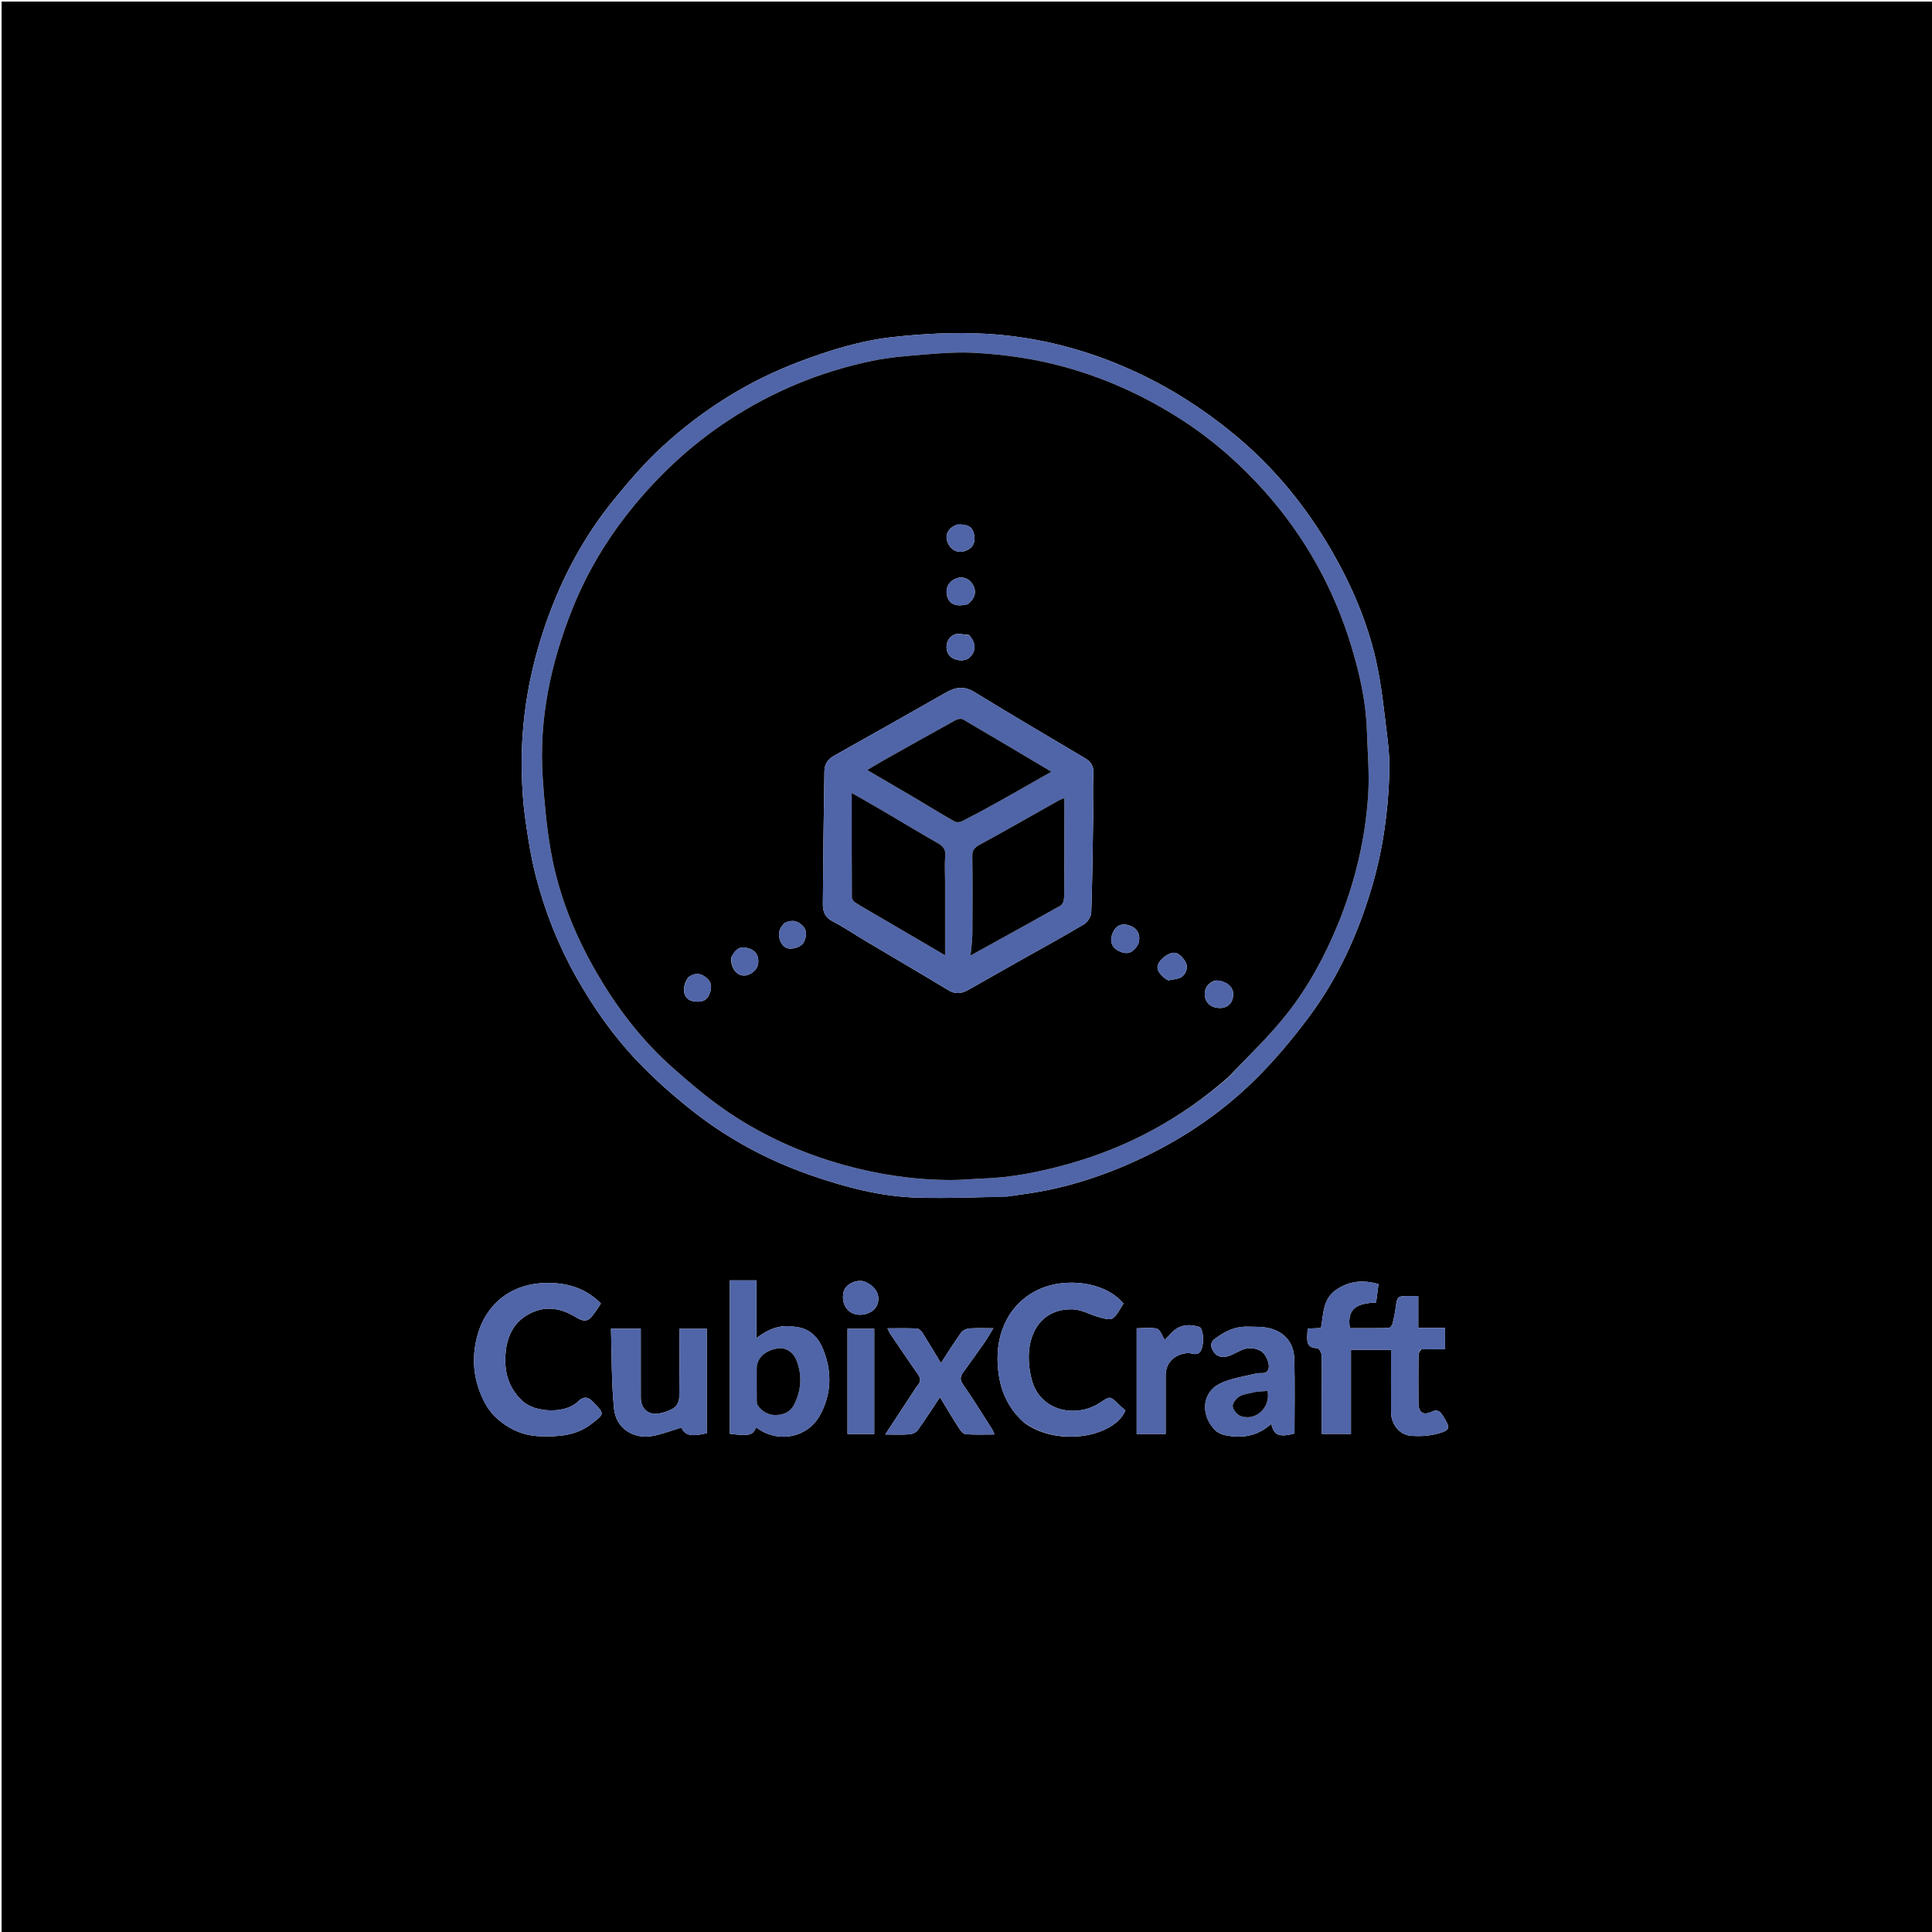 <svg version="1.1" id="Layer_1" xmlns="http://www.w3.org/2000/svg" xmlns:xlink="http://www.w3.org/1999/xlink" x="0px" y="0px"
	 width="100%" viewBox="0 0 1200 1200" enable-background="new 0 0 1200 1200" xml:space="preserve">
<path fill="#000000" opacity="1" stroke="none" 
	d="
M793,1201 
	C528.667,1201 264.833,1201 1,1201 
	C1,801 1,401 1,1 
	C401,1 801,1 1201,1 
	C1201,401 1201,801 1201,1201 
	C1065.167,1201 929.333,1201 793,1201 
M625.793,743.118 
	C630.667,742.429 635.55,741.798 640.414,741.04 
	C665.378,737.148 688.991,729.05 711.679,718.081 
	C736.133,706.258 758.42,691.04 777.843,672.236 
	C790.59,659.897 802.167,646.116 812.809,631.889 
	C831.037,607.522 843.504,580.09 852.112,550.891 
	C858.795,528.224 862.11,505.041 862.909,481.497 
	C863.156,474.241 862.814,466.889 861.907,459.687 
	C859.797,442.937 858.262,426.004 854.509,409.6 
	C849.043,385.699 839.341,363.238 827.022,341.95 
	C810.852,314.006 790.696,289.518 765.637,269.022 
	C747.11,253.868 727.195,241.125 705.464,231.045 
	C675.962,217.36 644.936,209.204 612.656,207.342 
	C593.379,206.23 573.79,207.238 554.569,209.356 
	C534.577,211.558 515.271,217.53 496.327,224.706 
	C464.695,236.687 436.622,254.337 411.83,277.005 
	C400.644,287.232 390.619,298.883 381.031,310.672 
	C362.666,333.253 349.13,358.676 339.445,386.119 
	C328.839,416.171 323.419,447.123 324.073,479.018 
	C324.268,488.576 324.81,498.188 326.124,507.646 
	C327.832,519.949 329.758,532.307 332.86,544.313 
	C338.491,566.107 346.689,586.944 357.797,606.672 
	C368.419,625.537 380.731,643.161 395.578,658.787 
	C405.69,669.43 416.759,679.3 428.219,688.496 
	C450.909,706.703 476.224,720.475 503.751,730.006 
	C525.205,737.435 547.112,743.239 569.912,743.88 
	C588.247,744.396 606.617,743.688 625.793,743.118 
M882.811,838.045 
	C887.745,838.045 892.68,838.045 897.568,838.045 
	C897.568,833.281 897.568,829.242 897.568,824.759 
	C891.879,824.759 886.621,824.759 880.924,824.759 
	C880.924,818.049 880.924,811.785 880.924,805 
	C878.536,805 876.58,804.999 874.624,805 
	C868.05,805.003 867.82,805.297 866.955,811.75 
	C866.477,815.313 865.784,818.864 864.882,822.342 
	C864.621,823.351 863.321,824.814 862.468,824.834 
	C854.385,825.024 846.295,824.947 838.443,824.947 
	C836.114,811.054 845.258,809.503 854.714,809.015 
	C855.277,804.747 855.741,801.222 856.223,797.573 
	C846.637,794.814 838.251,795.618 830.277,800.874 
	C821.505,806.655 822.09,816.199 820.484,824.835 
	C817.569,824.974 814.969,825.098 812.212,825.229 
	C812.125,826.606 812.058,827.579 812.003,828.552 
	C811.748,833.121 811.613,837.428 818.27,837.335 
	C819.16,837.322 820.82,840.109 820.876,841.645 
	C821.15,849.132 821.001,856.635 821.002,864.132 
	C821.002,872.913 821.002,881.694 821.002,890.631 
	C827.259,890.631 832.963,890.631 839.113,890.631 
	C839.113,873.013 839.113,855.759 839.113,838.378 
	C847.608,838.378 855.645,838.378 864.001,838.378 
	C864.001,851.561 863.955,864.369 864.018,877.177 
	C864.054,884.51 869.121,891.14 876.179,891.769 
	C881.516,892.245 887.189,891.945 892.362,890.622 
	C901.015,888.409 901.095,887.071 896.335,879.559 
	C894.462,876.604 892.867,875.131 889.201,876.874 
	C883.975,879.358 881.062,877.302 881.02,871.399 
	C880.951,861.57 880.97,851.74 881.04,841.911 
	C881.049,840.674 881.585,839.441 882.811,838.045 
M492.709,823.997 
	C484.337,822.64 477.123,825.582 469.803,831.127 
	C469.803,818.473 469.803,806.915 469.803,795.271 
	C464.039,795.271 458.788,795.271 453.333,795.271 
	C453.333,827.224 453.333,858.907 453.333,890.548 
	C465.421,892.067 467.469,891.562 469.718,886.534 
	C470.262,886.942 470.768,887.36 471.311,887.722 
	C484.275,896.372 501.77,892.742 509.302,879.022 
	C516.781,865.399 516.843,850.883 510.719,836.893 
	C507.7,829.998 502.13,824.475 492.709,823.997 
M302.964,874.437 
	C304.293,876.107 305.456,877.948 306.978,879.418 
	C314.925,887.096 324.125,891.76 335.495,892.085 
	C346.939,892.412 357.854,891.856 367.459,884.325 
	C375.574,877.962 375.614,878.424 368.516,870.875 
	C365.021,867.159 362.135,867.367 358.897,870.619 
	C351.596,877.952 332.622,877.885 324.304,870.008 
	C314.906,861.106 312.772,850.113 314.259,838.33 
	C315.38,829.449 319.292,821.487 327.72,816.632 
	C338.013,810.702 347.868,812.154 357.518,818.036 
	C360.826,820.052 364.153,821.622 367.237,818.105 
	C369.463,815.567 371.184,812.586 373.249,809.631 
	C363.538,799.875 352.098,796.608 338.879,796.88 
	C316.733,797.336 301.61,810.689 296.504,829.545 
	C292.418,844.639 294.094,859.976 302.964,874.437 
M636.043,883.57 
	C657.159,899.158 692.434,892.386 699.013,876.035 
	C697.704,874.872 696.147,873.612 694.731,872.209 
	C689.369,866.901 689.523,867.091 682.995,871.396 
	C668.688,880.83 646.356,876.861 640.967,857.429 
	C639.285,851.365 638.568,844.636 639.219,838.401 
	C640.76,823.654 650.072,812.665 666.441,813.242 
	C671.87,813.433 677.15,816.634 682.595,818.1 
	C685.387,818.851 689.318,820.109 691.093,818.84 
	C694.06,816.72 695.711,812.758 697.846,809.673 
	C685.831,795.494 661.533,793.784 646.234,800.433 
	C627.863,808.417 617.958,826.632 619.805,849.18 
	C620.914,862.715 625.435,874.011 636.043,883.57 
M439,884.385 
	C439,864.657 439,844.93 439,825.349 
	C432.878,825.349 427.625,825.349 421.999,825.349 
	C421.999,839.823 422.124,853.953 421.866,868.077 
	C421.828,870.211 420.558,873.11 418.894,874.249 
	C416.164,876.118 412.736,877.356 409.44,877.929 
	C402.609,879.116 398.044,875.017 398.015,868.139 
	C397.963,855.815 398.001,843.491 398.001,831.167 
	C398.001,829.237 398.001,827.307 398.001,825.265 
	C391.721,825.265 386.136,825.265 379.492,825.265 
	C380.042,842.079 379.73,858.695 381.404,875.107 
	C382.634,887.155 393.462,894.069 405.226,891.941 
	C411.282,890.845 417.115,888.515 423.221,886.692 
	C425.415,891.483 429.133,892.567 439,890.186 
	C439,888.637 439,886.994 439,884.385 
M753.488,886.99 
	C757.105,891.372 762.114,891.901 767.323,892.224 
	C775.866,892.754 783.264,890.172 789.649,884.306 
	C791.113,891.548 794.618,892.85 804.018,890.404 
	C804.018,874.818 804.333,859.406 803.903,844.014 
	C803.632,834.3 798.227,827.554 788.773,825.054 
	C784.368,823.889 779.553,824.157 774.917,824.014 
	C766.779,823.762 759.992,827.329 753.831,832.172 
	C752.817,832.969 751.961,835.118 752.293,836.283 
	C754.079,842.553 759.032,844.431 765.067,841.466 
	C766.838,840.595 768.633,839.775 770.402,838.9 
	C774.624,836.813 778.845,836.875 782.992,839.024 
	C786.032,840.6 788.921,846.853 787.917,850.152 
	C786.721,854.086 783.113,852.402 780.445,853.056 
	C772.882,854.91 764.904,856.011 757.971,859.278 
	C747.284,864.315 745.418,877.184 753.488,886.99 
M569.514,861.033 
	C563.098,870.8 556.683,880.566 549.831,891 
	C555.628,891 560.302,891.237 564.929,890.88 
	C566.716,890.742 569.019,889.703 570.023,888.308 
	C574.718,881.792 579.041,875.008 583.818,867.838 
	C588.02,874.726 591.763,881.062 595.744,887.244 
	C596.713,888.748 598.396,890.703 599.869,890.809 
	C605.601,891.224 611.382,890.978 617.687,890.978 
	C617.05,889.539 616.771,888.608 616.268,887.82 
	C610.267,878.447 604.461,868.935 598.082,859.826 
	C595.856,856.647 596.635,854.626 598.436,852.124 
	C602.746,846.136 607.089,840.17 611.305,834.117 
	C613.221,831.366 614.87,828.429 616.998,825.001 
	C611.418,825.001 606.747,824.766 602.119,825.119 
	C600.329,825.255 598.007,826.267 597.013,827.657 
	C592.648,833.757 588.68,840.142 584.422,846.646 
	C580.485,840.132 576.746,833.784 572.8,827.567 
	C572.089,826.446 570.556,825.197 569.354,825.146 
	C563.5,824.896 557.629,825.033 551.206,825.033 
	C552.041,826.685 552.386,827.602 552.92,828.391 
	C558.621,836.8 564.265,845.251 570.127,853.547 
	C571.935,856.106 572.164,858.208 569.514,861.033 
M706.009,834.55 
	C706.009,853.289 706.009,872.028 706.009,890.659 
	C712.441,890.659 718.026,890.659 724.001,890.659 
	C724.001,878.357 723.985,866.391 724.008,854.425 
	C724.02,847.832 727.639,842.892 734.144,841.006 
	C736.063,840.449 738.362,840.209 740.241,840.723 
	C744.054,841.765 745.73,840.289 746.651,836.824 
	C747.994,831.765 747.077,824.792 744.701,824.096 
	C738.287,822.218 732.369,822.785 727.524,827.98 
	C725.943,829.675 724.347,831.356 723.481,832.275 
	C721.749,829.637 720.636,825.89 718.631,825.327 
	C714.826,824.261 710.509,825.019 706.009,825.019 
	C706.009,828.299 706.009,830.933 706.009,834.55 
M543,874.497 
	C543,858.09 543,841.683 543,825.314 
	C536.949,825.314 531.696,825.314 526.397,825.314 
	C526.397,847.327 526.397,869.023 526.397,890.686 
	C532.051,890.686 537.304,890.686 543,890.686 
	C543,885.419 543,880.457 543,874.497 
M536.609,795.884 
	C531.486,794.605 525.239,797.736 524.061,802.174 
	C522.444,808.264 525.088,814.135 530.271,815.966 
	C535.874,817.944 542.908,815.306 544.817,810.51 
	C547.135,804.691 544.104,798.772 536.609,795.884 
z"/>
<path fill="#5065A8" opacity="1" stroke="none" 
	d="
M625.383,743.321 
	C606.617,743.688 588.247,744.396 569.912,743.88 
	C547.112,743.239 525.205,737.435 503.751,730.006 
	C476.224,720.475 450.909,706.703 428.219,688.496 
	C416.759,679.3 405.69,669.43 395.578,658.787 
	C380.731,643.161 368.419,625.537 357.797,606.672 
	C346.689,586.944 338.491,566.107 332.86,544.313 
	C329.758,532.307 327.832,519.949 326.124,507.646 
	C324.81,498.188 324.268,488.576 324.073,479.018 
	C323.419,447.123 328.839,416.171 339.445,386.119 
	C349.13,358.676 362.666,333.253 381.031,310.672 
	C390.619,298.883 400.644,287.232 411.83,277.005 
	C436.622,254.337 464.695,236.687 496.327,224.706 
	C515.271,217.53 534.577,211.558 554.569,209.356 
	C573.79,207.238 593.379,206.23 612.656,207.342 
	C644.936,209.204 675.962,217.36 705.464,231.045 
	C727.195,241.125 747.11,253.868 765.637,269.022 
	C790.696,289.518 810.852,314.006 827.022,341.95 
	C839.341,363.238 849.043,385.699 854.509,409.6 
	C858.262,426.004 859.797,442.937 861.907,459.687 
	C862.814,466.889 863.156,474.241 862.909,481.497 
	C862.11,505.041 858.795,528.224 852.112,550.891 
	C843.504,580.09 831.037,607.522 812.809,631.889 
	C802.167,646.116 790.59,659.897 777.843,672.236 
	C758.42,691.04 736.133,706.258 711.679,718.081 
	C688.991,729.05 665.378,737.148 640.414,741.04 
	C635.55,741.798 630.667,742.429 625.383,743.321 
M763.347,668.913 
	C775.393,655.933 788.323,643.651 799.261,629.797 
	C812.685,612.794 823.017,593.709 831.225,573.521 
	C841.62,547.953 847.982,521.414 849.787,493.968 
	C850.666,480.608 849.416,467.101 848.995,453.664 
	C848.447,436.154 844.64,419.167 839.666,402.503 
	C828.807,366.121 810.746,333.525 785.497,305.216 
	C770.743,288.673 754.159,273.98 735.49,261.752 
	C712.809,246.895 688.516,235.624 662.448,228.264 
	C643.911,223.031 624.892,220.235 605.712,219.161 
	C595.655,218.597 585.476,219.28 575.409,220.092 
	C563.957,221.016 552.39,221.869 541.186,224.233 
	C509.295,230.963 479.573,243.256 452.275,261.207 
	C428.956,276.541 408.812,295.312 391.383,317.084 
	C376.392,335.809 364.251,356.29 355.41,378.478 
	C342.039,412.035 334.614,446.887 337.099,483.248 
	C338.14,498.478 339.506,513.774 342.157,528.787 
	C347.019,556.318 357.483,581.973 371.653,605.997 
	C384.153,627.192 399.137,646.573 417.599,662.968 
	C427.427,671.696 437.475,680.298 448.177,687.898 
	C471.375,704.372 497.029,716.031 524.418,723.641 
	C546.038,729.648 568.142,732.878 590.621,732.946 
	C597.228,732.966 603.833,732.253 610.444,732.029 
	C628.266,731.425 645.554,727.939 662.709,723.206 
	C700.23,712.854 733.504,694.821 763.347,668.913 
z"/>
<path fill="#5065A8" opacity="1" stroke="none" 
	d="
M882.344,838.125 
	C881.585,839.441 881.049,840.674 881.04,841.911 
	C880.97,851.74 880.951,861.57 881.02,871.399 
	C881.062,877.302 883.975,879.358 889.201,876.874 
	C892.867,875.131 894.462,876.604 896.335,879.559 
	C901.095,887.071 901.015,888.409 892.362,890.622 
	C887.189,891.945 881.516,892.245 876.179,891.769 
	C869.121,891.14 864.054,884.51 864.018,877.177 
	C863.955,864.369 864.001,851.561 864.001,838.378 
	C855.645,838.378 847.608,838.378 839.113,838.378 
	C839.113,855.759 839.113,873.013 839.113,890.631 
	C832.963,890.631 827.259,890.631 821.002,890.631 
	C821.002,881.694 821.002,872.913 821.002,864.132 
	C821.001,856.635 821.15,849.132 820.876,841.645 
	C820.82,840.109 819.16,837.322 818.27,837.335 
	C811.613,837.428 811.748,833.121 812.003,828.552 
	C812.058,827.579 812.125,826.606 812.212,825.229 
	C814.969,825.098 817.569,824.974 820.484,824.835 
	C822.09,816.199 821.505,806.655 830.277,800.874 
	C838.251,795.618 846.637,794.814 856.223,797.573 
	C855.741,801.222 855.277,804.747 854.714,809.015 
	C845.258,809.503 836.114,811.054 838.443,824.947 
	C846.295,824.947 854.385,825.024 862.468,824.834 
	C863.321,824.814 864.621,823.351 864.882,822.342 
	C865.784,818.864 866.477,815.313 866.955,811.75 
	C867.82,805.297 868.05,805.003 874.624,805 
	C876.58,804.999 878.536,805 880.924,805 
	C880.924,811.785 880.924,818.049 880.924,824.759 
	C886.621,824.759 891.879,824.759 897.568,824.759 
	C897.568,829.242 897.568,833.281 897.568,838.045 
	C892.68,838.045 887.745,838.045 882.344,838.125 
z"/>
<path fill="#5065A8" opacity="1" stroke="none" 
	d="
M493.126,823.999 
	C502.13,824.475 507.7,829.998 510.719,836.893 
	C516.843,850.883 516.781,865.399 509.302,879.022 
	C501.77,892.742 484.275,896.372 471.311,887.722 
	C470.768,887.36 470.262,886.942 469.718,886.534 
	C467.469,891.562 465.421,892.067 453.333,890.548 
	C453.333,858.907 453.333,827.224 453.333,795.271 
	C458.788,795.271 464.039,795.271 469.803,795.271 
	C469.803,806.915 469.803,818.473 469.803,831.127 
	C477.123,825.582 484.337,822.64 493.126,823.999 
M470.001,850.764 
	C470.001,856.909 469.967,863.055 470.029,869.199 
	C470.042,870.473 470.01,872.029 470.681,872.966 
	C473.416,876.78 477.321,879.043 481.996,878.9 
	C486.725,878.755 490.896,877.092 493.27,872.365 
	C497.617,863.71 498.27,854.902 495.045,845.755 
	C493.015,839.995 488.197,836.661 482.91,837.57 
	C474.934,838.942 470.097,843.539 470.001,850.764 
z"/>
<path fill="#5065A8" opacity="1" stroke="none" 
	d="
M302.711,874.171 
	C294.094,859.976 292.418,844.639 296.504,829.545 
	C301.61,810.689 316.733,797.336 338.879,796.88 
	C352.098,796.608 363.538,799.875 373.249,809.631 
	C371.184,812.586 369.463,815.567 367.237,818.105 
	C364.153,821.622 360.826,820.052 357.518,818.036 
	C347.868,812.154 338.013,810.702 327.72,816.632 
	C319.292,821.487 315.38,829.449 314.259,838.33 
	C312.772,850.113 314.906,861.106 324.304,870.008 
	C332.622,877.885 351.596,877.952 358.897,870.619 
	C362.135,867.367 365.021,867.159 368.516,870.875 
	C375.614,878.424 375.574,877.962 367.459,884.325 
	C357.854,891.856 346.939,892.412 335.495,892.085 
	C324.125,891.76 314.925,887.096 306.978,879.418 
	C305.456,877.948 304.293,876.107 302.711,874.171 
z"/>
<path fill="#5065A8" opacity="1" stroke="none" 
	d="
M635.795,883.305 
	C625.435,874.011 620.914,862.715 619.805,849.18 
	C617.958,826.632 627.863,808.417 646.234,800.433 
	C661.533,793.784 685.831,795.494 697.846,809.673 
	C695.711,812.758 694.06,816.72 691.093,818.84 
	C689.318,820.109 685.387,818.851 682.595,818.1 
	C677.15,816.634 671.87,813.433 666.441,813.242 
	C650.072,812.665 640.76,823.654 639.219,838.401 
	C638.568,844.636 639.285,851.365 640.967,857.429 
	C646.356,876.861 668.688,880.83 682.995,871.396 
	C689.523,867.091 689.369,866.901 694.731,872.209 
	C696.147,873.612 697.704,874.872 699.013,876.035 
	C692.434,892.386 657.159,899.158 635.795,883.305 
z"/>
<path fill="#5065A8" opacity="1" stroke="none" 
	d="
M439,884.868 
	C439,886.994 439,888.637 439,890.186 
	C429.133,892.567 425.415,891.483 423.221,886.692 
	C417.115,888.515 411.282,890.845 405.226,891.941 
	C393.462,894.069 382.634,887.155 381.404,875.107 
	C379.73,858.695 380.042,842.079 379.492,825.265 
	C386.136,825.265 391.721,825.265 398.001,825.265 
	C398.001,827.307 398.001,829.237 398.001,831.167 
	C398.001,843.491 397.963,855.815 398.015,868.139 
	C398.044,875.017 402.609,879.116 409.44,877.929 
	C412.736,877.356 416.164,876.118 418.894,874.249 
	C420.558,873.11 421.828,870.211 421.866,868.077 
	C422.124,853.953 421.999,839.823 421.999,825.349 
	C427.625,825.349 432.878,825.349 439,825.349 
	C439,844.93 439,864.657 439,884.868 
z"/>
<path fill="#5065A8" opacity="1" stroke="none" 
	d="
M753.229,886.724 
	C745.418,877.184 747.284,864.315 757.971,859.278 
	C764.904,856.011 772.882,854.91 780.445,853.056 
	C783.113,852.402 786.721,854.086 787.917,850.152 
	C788.921,846.853 786.032,840.6 782.992,839.024 
	C778.845,836.875 774.624,836.813 770.402,838.9 
	C768.633,839.775 766.838,840.595 765.067,841.466 
	C759.032,844.431 754.079,842.553 752.293,836.283 
	C751.961,835.118 752.817,832.969 753.831,832.172 
	C759.992,827.329 766.779,823.762 774.917,824.014 
	C779.553,824.157 784.368,823.889 788.773,825.054 
	C798.227,827.554 803.632,834.3 803.903,844.014 
	C804.333,859.406 804.018,874.818 804.018,890.404 
	C794.618,892.85 791.113,891.548 789.649,884.306 
	C783.264,890.172 775.866,892.754 767.323,892.224 
	C762.114,891.901 757.105,891.372 753.229,886.724 
M779.35,864.848 
	C776.178,865.6 772.659,865.748 769.945,867.301 
	C767.867,868.491 765.408,871.638 765.66,873.586 
	C765.955,875.867 768.638,878.948 770.922,879.671 
	C780.274,882.631 789.192,874.117 787.322,863.952 
	C784.961,864.098 782.533,864.249 779.35,864.848 
z"/>
<path fill="#5065A8" opacity="1" stroke="none" 
	d="
M569.761,860.761 
	C572.164,858.208 571.935,856.106 570.127,853.547 
	C564.265,845.251 558.621,836.8 552.92,828.391 
	C552.386,827.602 552.041,826.685 551.206,825.033 
	C557.629,825.033 563.5,824.896 569.354,825.146 
	C570.556,825.197 572.089,826.446 572.8,827.567 
	C576.746,833.784 580.485,840.132 584.422,846.646 
	C588.68,840.142 592.648,833.757 597.013,827.657 
	C598.007,826.267 600.329,825.255 602.119,825.119 
	C606.747,824.766 611.418,825.001 616.998,825.001 
	C614.87,828.429 613.221,831.366 611.305,834.117 
	C607.089,840.17 602.746,846.136 598.436,852.124 
	C596.635,854.626 595.856,856.647 598.082,859.826 
	C604.461,868.935 610.267,878.447 616.268,887.82 
	C616.771,888.608 617.05,889.539 617.687,890.978 
	C611.382,890.978 605.601,891.224 599.869,890.809 
	C598.396,890.703 596.713,888.748 595.744,887.244 
	C591.763,881.062 588.02,874.726 583.818,867.838 
	C579.041,875.008 574.718,881.792 570.023,888.308 
	C569.019,889.703 566.716,890.742 564.929,890.88 
	C560.302,891.237 555.628,891 549.831,891 
	C556.683,880.566 563.098,870.8 569.761,860.761 
z"/>
<path fill="#5064A8" opacity="1" stroke="none" 
	d="
M706.009,834.058 
	C706.009,830.933 706.009,828.299 706.009,825.019 
	C710.509,825.019 714.826,824.261 718.631,825.327 
	C720.636,825.89 721.749,829.637 723.481,832.275 
	C724.347,831.356 725.943,829.675 727.524,827.98 
	C732.369,822.785 738.287,822.218 744.701,824.096 
	C747.077,824.792 747.994,831.765 746.651,836.824 
	C745.73,840.289 744.054,841.765 740.241,840.723 
	C738.362,840.209 736.063,840.449 734.144,841.006 
	C727.639,842.892 724.02,847.832 724.008,854.425 
	C723.985,866.391 724.001,878.357 724.001,890.659 
	C718.026,890.659 712.441,890.659 706.009,890.659 
	C706.009,872.028 706.009,853.289 706.009,834.058 
z"/>
<path fill="#5065A8" opacity="1" stroke="none" 
	d="
M543,874.996 
	C543,880.457 543,885.419 543,890.686 
	C537.304,890.686 532.051,890.686 526.397,890.686 
	C526.397,869.023 526.397,847.327 526.397,825.314 
	C531.696,825.314 536.949,825.314 543,825.314 
	C543,841.683 543,858.09 543,874.996 
z"/>
<path fill="#5065A8" opacity="1" stroke="none" 
	d="
M536.996,795.938 
	C544.104,798.772 547.135,804.691 544.817,810.51 
	C542.908,815.306 535.874,817.944 530.271,815.966 
	C525.088,814.135 522.444,808.264 524.061,802.174 
	C525.239,797.736 531.486,794.605 536.996,795.938 
z"/>
<path fill="#000000" opacity="1" stroke="none" 
	d="
M763,669 
	C733.504,694.821 700.23,712.854 662.709,723.206 
	C645.554,727.939 628.266,731.425 610.444,732.029 
	C603.833,732.253 597.228,732.966 590.621,732.946 
	C568.142,732.878 546.038,729.648 524.418,723.641 
	C497.029,716.031 471.375,704.372 448.177,687.898 
	C437.475,680.298 427.427,671.696 417.599,662.968 
	C399.137,646.573 384.153,627.192 371.653,605.997 
	C357.483,581.973 347.019,556.318 342.157,528.787 
	C339.506,513.774 338.14,498.478 337.099,483.248 
	C334.614,446.887 342.039,412.035 355.41,378.478 
	C364.251,356.29 376.392,335.809 391.383,317.084 
	C408.812,295.312 428.956,276.541 452.275,261.207 
	C479.573,243.256 509.295,230.963 541.186,224.233 
	C552.39,221.869 563.957,221.016 575.409,220.092 
	C585.476,219.28 595.655,218.597 605.712,219.161 
	C624.892,220.235 643.911,223.031 662.448,228.264 
	C688.516,235.624 712.809,246.895 735.49,261.752 
	C754.159,273.98 770.743,288.673 785.497,305.216 
	C810.746,333.525 828.807,366.121 839.666,402.503 
	C844.64,419.167 848.447,436.154 848.995,453.664 
	C849.416,467.101 850.666,480.608 849.787,493.968 
	C847.982,521.414 841.62,547.953 831.225,573.521 
	C823.017,593.709 812.685,612.794 799.261,629.797 
	C788.323,643.651 775.393,655.933 763,669 
M678.999,506.499 
	C678.999,497.667 678.736,488.823 679.112,480.006 
	C679.297,475.676 677.426,473.034 674.153,471.077 
	C651.217,457.366 628.098,443.953 605.359,429.923 
	C598.821,425.888 593.467,426.793 587.489,430.19 
	C564.383,443.321 541.257,456.42 518.059,469.387 
	C514.15,471.571 512.137,474.772 512.069,478.893 
	C511.611,506.497 511.25,534.103 511.095,561.709 
	C511.071,565.945 512.319,569.751 516.962,572.147 
	C524.374,575.973 531.312,580.712 538.498,584.984 
	C555.406,595.035 572.403,604.938 589.227,615.128 
	C593.733,617.857 597.572,617.047 601.688,614.691 
	C611.509,609.069 621.365,603.505 631.225,597.95 
	C645.236,590.054 659.359,582.35 673.186,574.146 
	C675.444,572.806 677.705,569.361 677.795,566.812 
	C678.497,547.051 678.666,527.272 678.999,506.499 
M707.01,586.332 
	C708.808,581.008 706.642,576.523 701.442,574.805 
	C696.241,573.087 692.424,575.199 690.654,580.775 
	C689.057,585.804 691.449,589.757 696.985,591.519 
	C701.671,593.011 704.509,590.606 707.01,586.332 
M601.827,394.382 
	C598.729,394.252 595.199,393.112 592.626,394.211 
	C587.848,396.252 586.599,402.74 589.357,406.733 
	C591.74,410.184 598.57,411.314 601.725,408.779 
	C606.326,405.083 606.597,399.453 601.827,394.382 
M754.956,609.013 
	C750.357,610.332 747.989,613.887 748.302,618.154 
	C748.601,622.231 751.4,625.372 755.953,625.972 
	C761.855,626.751 765.722,623.578 765.987,617.852 
	C766.212,612.974 761.68,609.047 754.956,609.013 
M601.232,375.199 
	C601.944,374.51 602.721,373.875 603.358,373.123 
	C606.243,369.716 606.163,365.928 603.838,362.489 
	C601.321,358.765 597.12,357.814 593.304,359.509 
	C589.353,361.264 587.225,365.098 588.125,369.606 
	C588.951,373.75 591.764,376.081 596.196,375.99 
	C597.677,375.959 599.156,375.832 601.232,375.199 
M723.907,607.968 
	C724.657,608.293 725.498,609.019 726.142,608.873 
	C729.057,608.212 732.674,608.106 734.604,606.282 
	C736.964,604.051 738.304,600.345 735.927,596.808 
	C733.796,593.636 731.108,590.718 727.032,592.164 
	C724.411,593.094 721.746,595.167 720.155,597.459 
	C717.248,601.646 720.041,604.859 723.907,607.968 
M594.39,325.882 
	C588.77,327.924 586.546,332.466 588.781,337.34 
	C591.124,342.449 595.947,344.081 600.927,341.582 
	C605.174,339.45 605.806,335.808 604.979,331.764 
	C604.041,327.181 601.046,325.429 594.39,325.882 
M427.592,606.931 
	C422.867,613.422 424.336,620.919 430.647,621.918 
	C434.505,622.529 438.483,622.224 440.347,618.065 
	C441.895,614.612 442.628,610.877 439.268,607.77 
	C435.896,604.652 432.24,603.712 427.592,606.931 
M454.069,595.011 
	C453.991,603.038 459.598,608.002 465.514,605.132 
	C469.31,603.291 471.37,600.324 470.963,596.026 
	C470.512,591.26 467.079,589.284 462.969,588.579 
	C458.566,587.823 456.133,590.726 454.069,595.011 
M487.102,573.38 
	C486.247,574.577 485.159,575.672 484.578,576.99 
	C482.754,581.135 484.617,586.8 488.241,588.64 
	C491.445,590.266 497.976,588.344 499.44,584.86 
	C500.735,581.777 501.563,578.334 498.806,575.317 
	C495.675,571.892 492.014,570.957 487.102,573.38 
z"/>
<path fill="#000000" opacity="1" stroke="none" 
	d="
M470.001,850.303 
	C470.097,843.539 474.934,838.942 482.91,837.57 
	C488.197,836.661 493.015,839.995 495.045,845.755 
	C498.27,854.902 497.617,863.71 493.27,872.365 
	C490.896,877.092 486.725,878.755 481.996,878.9 
	C477.321,879.043 473.416,876.78 470.681,872.966 
	C470.01,872.029 470.042,870.473 470.029,869.199 
	C469.967,863.055 470.001,856.909 470.001,850.303 
z"/>
<path fill="#000000" opacity="1" stroke="none" 
	d="
M779.727,864.623 
	C782.533,864.249 784.961,864.098 787.322,863.952 
	C789.192,874.117 780.274,882.631 770.922,879.671 
	C768.638,878.948 765.955,875.867 765.66,873.586 
	C765.408,871.638 767.867,868.491 769.945,867.301 
	C772.659,865.748 776.178,865.6 779.727,864.623 
z"/>
<path fill="#5065A8" opacity="1" stroke="none" 
	d="
M678.999,506.999 
	C678.666,527.272 678.497,547.051 677.795,566.812 
	C677.705,569.361 675.444,572.806 673.186,574.146 
	C659.359,582.35 645.236,590.054 631.225,597.95 
	C621.365,603.505 611.509,609.069 601.688,614.691 
	C597.572,617.047 593.733,617.857 589.227,615.128 
	C572.403,604.938 555.406,595.035 538.498,584.984 
	C531.312,580.712 524.374,575.973 516.962,572.147 
	C512.319,569.751 511.071,565.945 511.095,561.709 
	C511.25,534.103 511.611,506.497 512.069,478.893 
	C512.137,474.772 514.15,471.571 518.059,469.387 
	C541.257,456.42 564.383,443.321 587.489,430.19 
	C593.467,426.793 598.821,425.888 605.359,429.923 
	C628.098,443.953 651.217,457.366 674.153,471.077 
	C677.426,473.034 679.297,475.676 679.112,480.006 
	C678.736,488.823 678.999,497.667 678.999,506.999 
M587,546.496 
	C587,541.504 586.658,536.482 587.105,531.531 
	C587.482,527.353 585.584,525.454 582.261,523.568 
	C571.444,517.427 560.825,510.941 550.096,504.644 
	C543.65,500.861 537.142,497.184 529.008,492.51 
	C529.008,515.042 528.974,536.226 529.105,557.41 
	C529.112,558.516 530.279,559.995 531.317,560.649 
	C536.022,563.614 540.873,566.348 545.674,569.16 
	C558.908,576.909 572.143,584.654 587,593.351 
	C587,577.222 587,562.357 587,546.496 
M661.111,540.876 
	C661.111,525.865 661.111,510.853 661.111,495.687 
	C660.018,496.154 658.618,496.605 657.36,497.311 
	C641.054,506.457 624.838,515.768 608.415,524.7 
	C605.217,526.439 603.867,528.093 603.913,531.793 
	C604.115,547.946 604.073,564.105 603.948,580.26 
	C603.916,584.392 603.255,588.518 602.807,593.487 
	C622.207,582.774 640.578,572.695 658.827,562.399 
	C660.03,561.72 660.823,559.405 660.902,557.806 
	C661.166,552.489 661.016,547.151 661.111,540.876 
M567.985,495.487 
	C576.283,500.44 584.534,505.473 592.932,510.249 
	C594.074,510.899 596.21,510.766 597.445,510.134 
	C605.179,506.178 612.838,502.069 620.425,497.837 
	C631.215,491.817 641.921,485.647 653.044,479.325 
	C634.454,468.274 616.331,457.448 598.105,446.8 
	C597.039,446.177 594.882,446.535 593.658,447.209 
	C578.859,455.356 564.133,463.635 549.408,471.916 
	C545.929,473.873 542.528,475.967 538.617,478.278 
	C548.702,484.177 558.029,489.632 567.985,495.487 
z"/>
<path fill="#5065A8" opacity="1" stroke="none" 
	d="
M706.964,586.72 
	C704.509,590.606 701.671,593.011 696.985,591.519 
	C691.449,589.757 689.057,585.804 690.654,580.775 
	C692.424,575.199 696.241,573.087 701.442,574.805 
	C706.642,576.523 708.808,581.008 706.964,586.72 
z"/>
<path fill="#5065A8" opacity="1" stroke="none" 
	d="
M602.109,394.656 
	C606.597,399.453 606.326,405.083 601.725,408.779 
	C598.57,411.314 591.74,410.184 589.357,406.733 
	C586.599,402.74 587.848,396.252 592.626,394.211 
	C595.199,393.112 598.729,394.252 602.109,394.656 
z"/>
<path fill="#5065A8" opacity="1" stroke="none" 
	d="
M755.365,609.008 
	C761.68,609.047 766.212,612.974 765.987,617.852 
	C765.722,623.578 761.855,626.751 755.953,625.972 
	C751.4,625.372 748.601,622.231 748.302,618.154 
	C747.989,613.887 750.357,610.332 755.365,609.008 
z"/>
<path fill="#5065A8" opacity="1" stroke="none" 
	d="
M600.934,375.474 
	C599.156,375.832 597.677,375.959 596.196,375.99 
	C591.764,376.081 588.951,373.75 588.125,369.606 
	C587.225,365.098 589.353,361.264 593.304,359.509 
	C597.12,357.814 601.321,358.765 603.838,362.489 
	C606.163,365.928 606.243,369.716 603.358,373.123 
	C602.721,373.875 601.944,374.51 600.934,375.474 
z"/>
<path fill="#5065A8" opacity="1" stroke="none" 
	d="
M723.549,607.802 
	C720.041,604.859 717.248,601.646 720.155,597.459 
	C721.746,595.167 724.411,593.094 727.032,592.164 
	C731.108,590.718 733.796,593.636 735.927,596.808 
	C738.304,600.345 736.964,604.051 734.604,606.282 
	C732.674,608.106 729.057,608.212 726.142,608.873 
	C725.498,609.019 724.657,608.293 723.549,607.802 
z"/>
<path fill="#5065A8" opacity="1" stroke="none" 
	d="
M594.72,325.672 
	C601.046,325.429 604.041,327.181 604.979,331.764 
	C605.806,335.808 605.174,339.45 600.927,341.582 
	C595.947,344.081 591.124,342.449 588.781,337.34 
	C586.546,332.466 588.77,327.924 594.72,325.672 
z"/>
<path fill="#5065A8" opacity="1" stroke="none" 
	d="
M427.861,606.64 
	C432.24,603.712 435.896,604.652 439.268,607.77 
	C442.628,610.877 441.895,614.612 440.347,618.065 
	C438.483,622.224 434.505,622.529 430.647,621.918 
	C424.336,620.919 422.867,613.422 427.861,606.64 
z"/>
<path fill="#5065A8" opacity="1" stroke="none" 
	d="
M454.189,594.631 
	C456.133,590.726 458.566,587.823 462.969,588.579 
	C467.079,589.284 470.512,591.26 470.963,596.026 
	C471.37,600.324 469.31,603.291 465.514,605.132 
	C459.598,608.002 453.991,603.038 454.189,594.631 
z"/>
<path fill="#5065A8" opacity="1" stroke="none" 
	d="
M487.407,573.115 
	C492.014,570.957 495.675,571.892 498.806,575.317 
	C501.563,578.334 500.735,581.777 499.44,584.86 
	C497.976,588.344 491.445,590.266 488.241,588.64 
	C484.617,586.8 482.754,581.135 484.578,576.99 
	C485.159,575.672 486.247,574.577 487.407,573.115 
z"/>
<path fill="#000000" opacity="1" stroke="none" 
	d="
M587,546.994 
	C587,562.357 587,577.222 587,593.351 
	C572.143,584.654 558.908,576.909 545.674,569.16 
	C540.873,566.348 536.022,563.614 531.317,560.649 
	C530.279,559.995 529.112,558.516 529.105,557.41 
	C528.974,536.226 529.008,515.042 529.008,492.51 
	C537.142,497.184 543.65,500.861 550.096,504.644 
	C560.825,510.941 571.444,517.427 582.261,523.568 
	C585.584,525.454 587.482,527.353 587.105,531.531 
	C586.658,536.482 587,541.504 587,546.994 
z"/>
<path fill="#000000" opacity="1" stroke="none" 
	d="
M661.068,541.349 
	C661.016,547.151 661.166,552.489 660.902,557.806 
	C660.823,559.405 660.03,561.72 658.827,562.399 
	C640.578,572.695 622.207,582.774 602.807,593.487 
	C603.255,588.518 603.916,584.392 603.948,580.26 
	C604.073,564.105 604.115,547.946 603.913,531.793 
	C603.867,528.093 605.217,526.439 608.415,524.7 
	C624.838,515.768 641.054,506.457 657.36,497.311 
	C658.618,496.605 660.018,496.154 661.111,495.687 
	C661.111,510.853 661.111,525.865 661.068,541.349 
z"/>
<path fill="#000000" opacity="1" stroke="none" 
	d="
M567.671,495.287 
	C558.029,489.632 548.702,484.177 538.617,478.278 
	C542.528,475.967 545.929,473.873 549.408,471.916 
	C564.133,463.635 578.859,455.356 593.658,447.209 
	C594.882,446.535 597.039,446.177 598.105,446.8 
	C616.331,457.448 634.454,468.274 653.044,479.325 
	C641.921,485.647 631.215,491.817 620.425,497.837 
	C612.838,502.069 605.179,506.178 597.445,510.134 
	C596.21,510.766 594.074,510.899 592.932,510.249 
	C584.534,505.473 576.283,500.44 567.671,495.287 
z"/>
</svg>